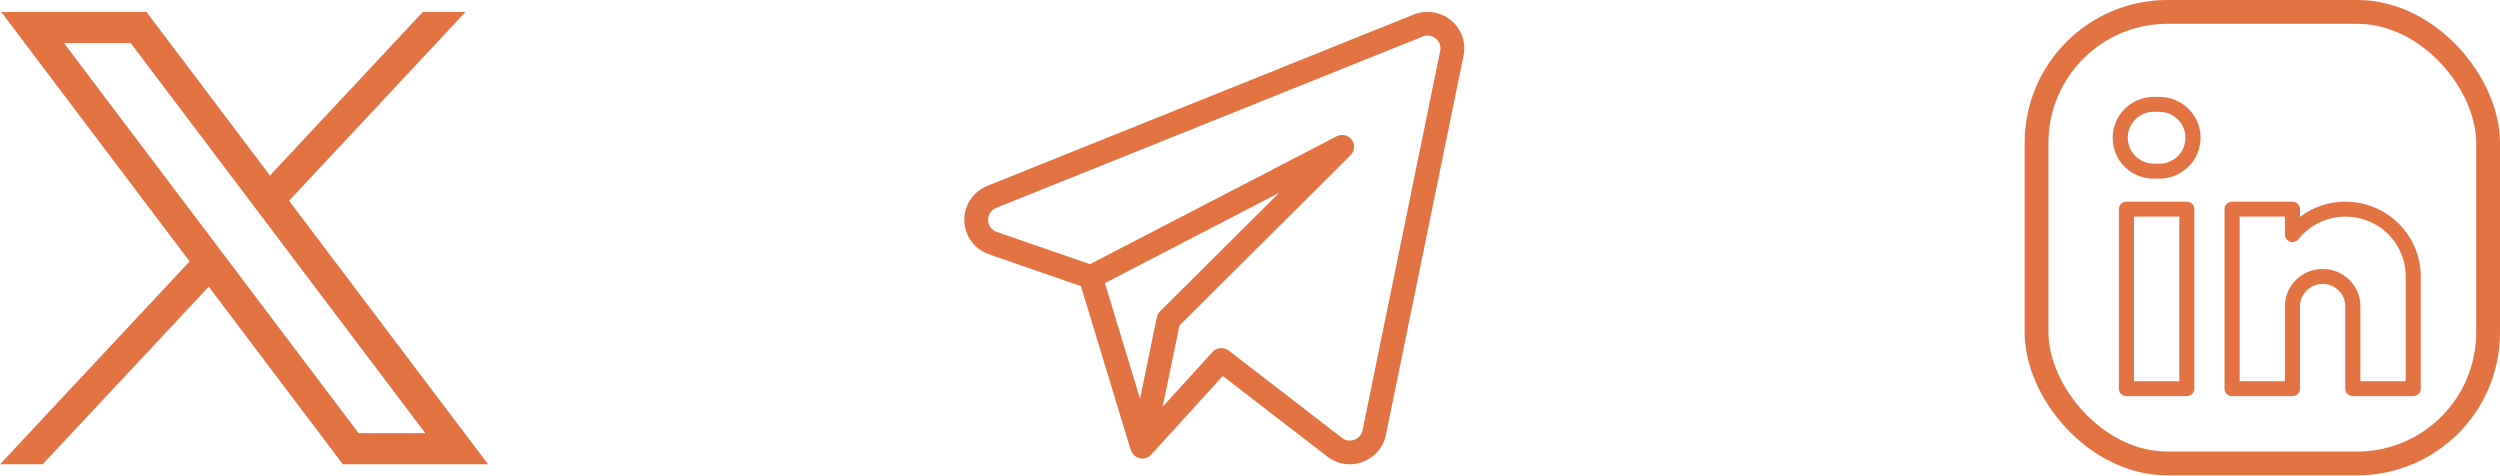 <svg width="210" height="40" viewBox="0 0 210 40" fill="none" xmlns="http://www.w3.org/2000/svg">
<path d="M0.1 1L15.93 21.959L0 39H3.585L17.532 24.081L28.8 39H41L24.28 16.862L39.107 1H35.522L22.678 14.741L12.3 1H0.1ZM5.372 3.615H10.977L35.727 36.385H30.122L5.372 3.615Z" fill="#E47344"/>
<path d="M121.891 1.711C121.013 0.986 119.805 0.799 118.747 1.225L82.912 15.622C81.336 16.267 80.584 18.063 81.233 19.631C81.569 20.442 82.237 21.072 83.069 21.361L90.799 24.036L94.989 37.82C94.997 37.848 95.023 37.865 95.034 37.892C95.077 38.002 95.141 38.103 95.221 38.191C95.25 38.226 95.283 38.259 95.317 38.289C95.422 38.375 95.543 38.439 95.673 38.476C95.693 38.482 95.707 38.5 95.727 38.504L95.739 38.504L95.744 38.506C95.811 38.521 95.879 38.528 95.948 38.528C96.037 38.525 96.125 38.509 96.21 38.482C96.227 38.478 96.243 38.479 96.259 38.474C96.405 38.423 96.536 38.339 96.642 38.229C96.655 38.217 96.674 38.214 96.686 38.201L102.713 31.583L111.506 38.359C112.041 38.774 112.699 39 113.377 39C114.844 39 116.11 37.977 116.413 36.549L122.938 4.669C123.164 3.567 122.762 2.43 121.891 1.711ZM97.176 26.65L95.762 33.49L92.812 23.782L107.442 16.201L97.448 26.147C97.309 26.284 97.215 26.459 97.176 26.65ZM114.454 36.149C114.377 36.515 114.114 36.816 113.76 36.942C113.414 37.074 113.024 37.015 112.733 36.786L103.206 29.445C102.793 29.127 102.204 29.179 101.854 29.564L97.663 34.166L99.075 27.344L113.452 13.035C113.842 12.647 113.843 12.017 113.453 11.628C113.145 11.32 112.671 11.248 112.284 11.449L91.557 22.19L83.723 19.48C83.296 19.34 83.006 18.946 83 18.498C82.98 18.048 83.248 17.634 83.668 17.466L119.497 3.072C119.871 2.914 120.303 2.98 120.612 3.243C120.919 3.49 121.061 3.888 120.977 4.273L114.454 36.149Z" fill="#E47344"/>
<rect x="171.07" y="1" width="37.93" height="37.93" rx="11" stroke="#E47344" stroke-width="2"/>
<path d="M183.693 16.938C183.692 16.938 183.693 16.938 183.693 16.938H178.62C178.27 16.938 177.986 17.219 177.986 17.566C177.986 17.566 177.986 17.566 177.986 17.566V32.646C177.986 32.993 178.269 33.274 178.619 33.275C178.619 33.275 178.62 33.275 178.619 33.275H183.692C184.042 33.275 184.326 32.994 184.326 32.647C184.326 32.647 184.326 32.647 184.326 32.647V17.567C184.326 17.22 184.042 16.939 183.693 16.938ZM183.058 32.018H179.254V18.195H183.058V32.018ZM197.005 16.938C195.63 16.939 194.293 17.388 193.201 18.218V17.567C193.202 17.22 192.918 16.939 192.568 16.938C192.568 16.938 192.568 16.938 192.568 16.938H187.496C187.146 16.938 186.862 17.219 186.862 17.566C186.862 17.566 186.862 17.566 186.862 17.566V32.646C186.861 32.993 187.145 33.274 187.495 33.275C187.495 33.275 187.495 33.275 187.495 33.275H192.567C192.917 33.275 193.201 32.994 193.201 32.647C193.201 32.647 193.201 32.647 193.201 32.647V25.735C193.201 24.694 194.053 23.85 195.103 23.85C196.154 23.85 197.005 24.694 197.005 25.735V32.646C197.005 32.993 197.289 33.274 197.639 33.275C197.638 33.275 197.639 33.275 197.639 33.275H202.711C203.061 33.275 203.345 32.994 203.345 32.647C203.345 32.647 203.345 32.647 203.345 32.647V23.221C203.341 19.753 200.505 16.942 197.005 16.938ZM202.077 32.018H198.273V25.735C198.273 24 196.854 22.593 195.103 22.593C193.353 22.593 191.933 24 191.933 25.735V32.018H188.13V18.195H191.933V19.707C191.933 19.974 192.104 20.212 192.358 20.3C192.612 20.39 192.896 20.31 193.063 20.1C194.79 17.93 197.966 17.559 200.155 19.271C201.375 20.225 202.084 21.682 202.077 23.221V32.018ZM181.623 8.144C181.473 8.134 181.324 8.133 181.175 8.142C179.261 8.012 177.604 9.445 177.473 11.341C177.468 11.418 177.465 11.494 177.465 11.571C177.448 13.451 178.973 14.989 180.871 15.005C180.948 15.006 181.025 15.004 181.103 14.999H181.139C183.049 15.132 184.705 13.705 184.839 11.812C184.973 9.919 183.533 8.277 181.623 8.144ZM181.579 13.746C181.432 13.76 181.285 13.758 181.139 13.743H181.103C179.89 13.835 178.832 12.936 178.739 11.735C178.646 10.533 179.553 9.484 180.765 9.392C180.902 9.382 181.039 9.384 181.175 9.399C182.386 9.288 183.458 10.171 183.57 11.372C183.682 12.573 182.79 13.636 181.579 13.746Z" fill="#E47344"/>
</svg>

